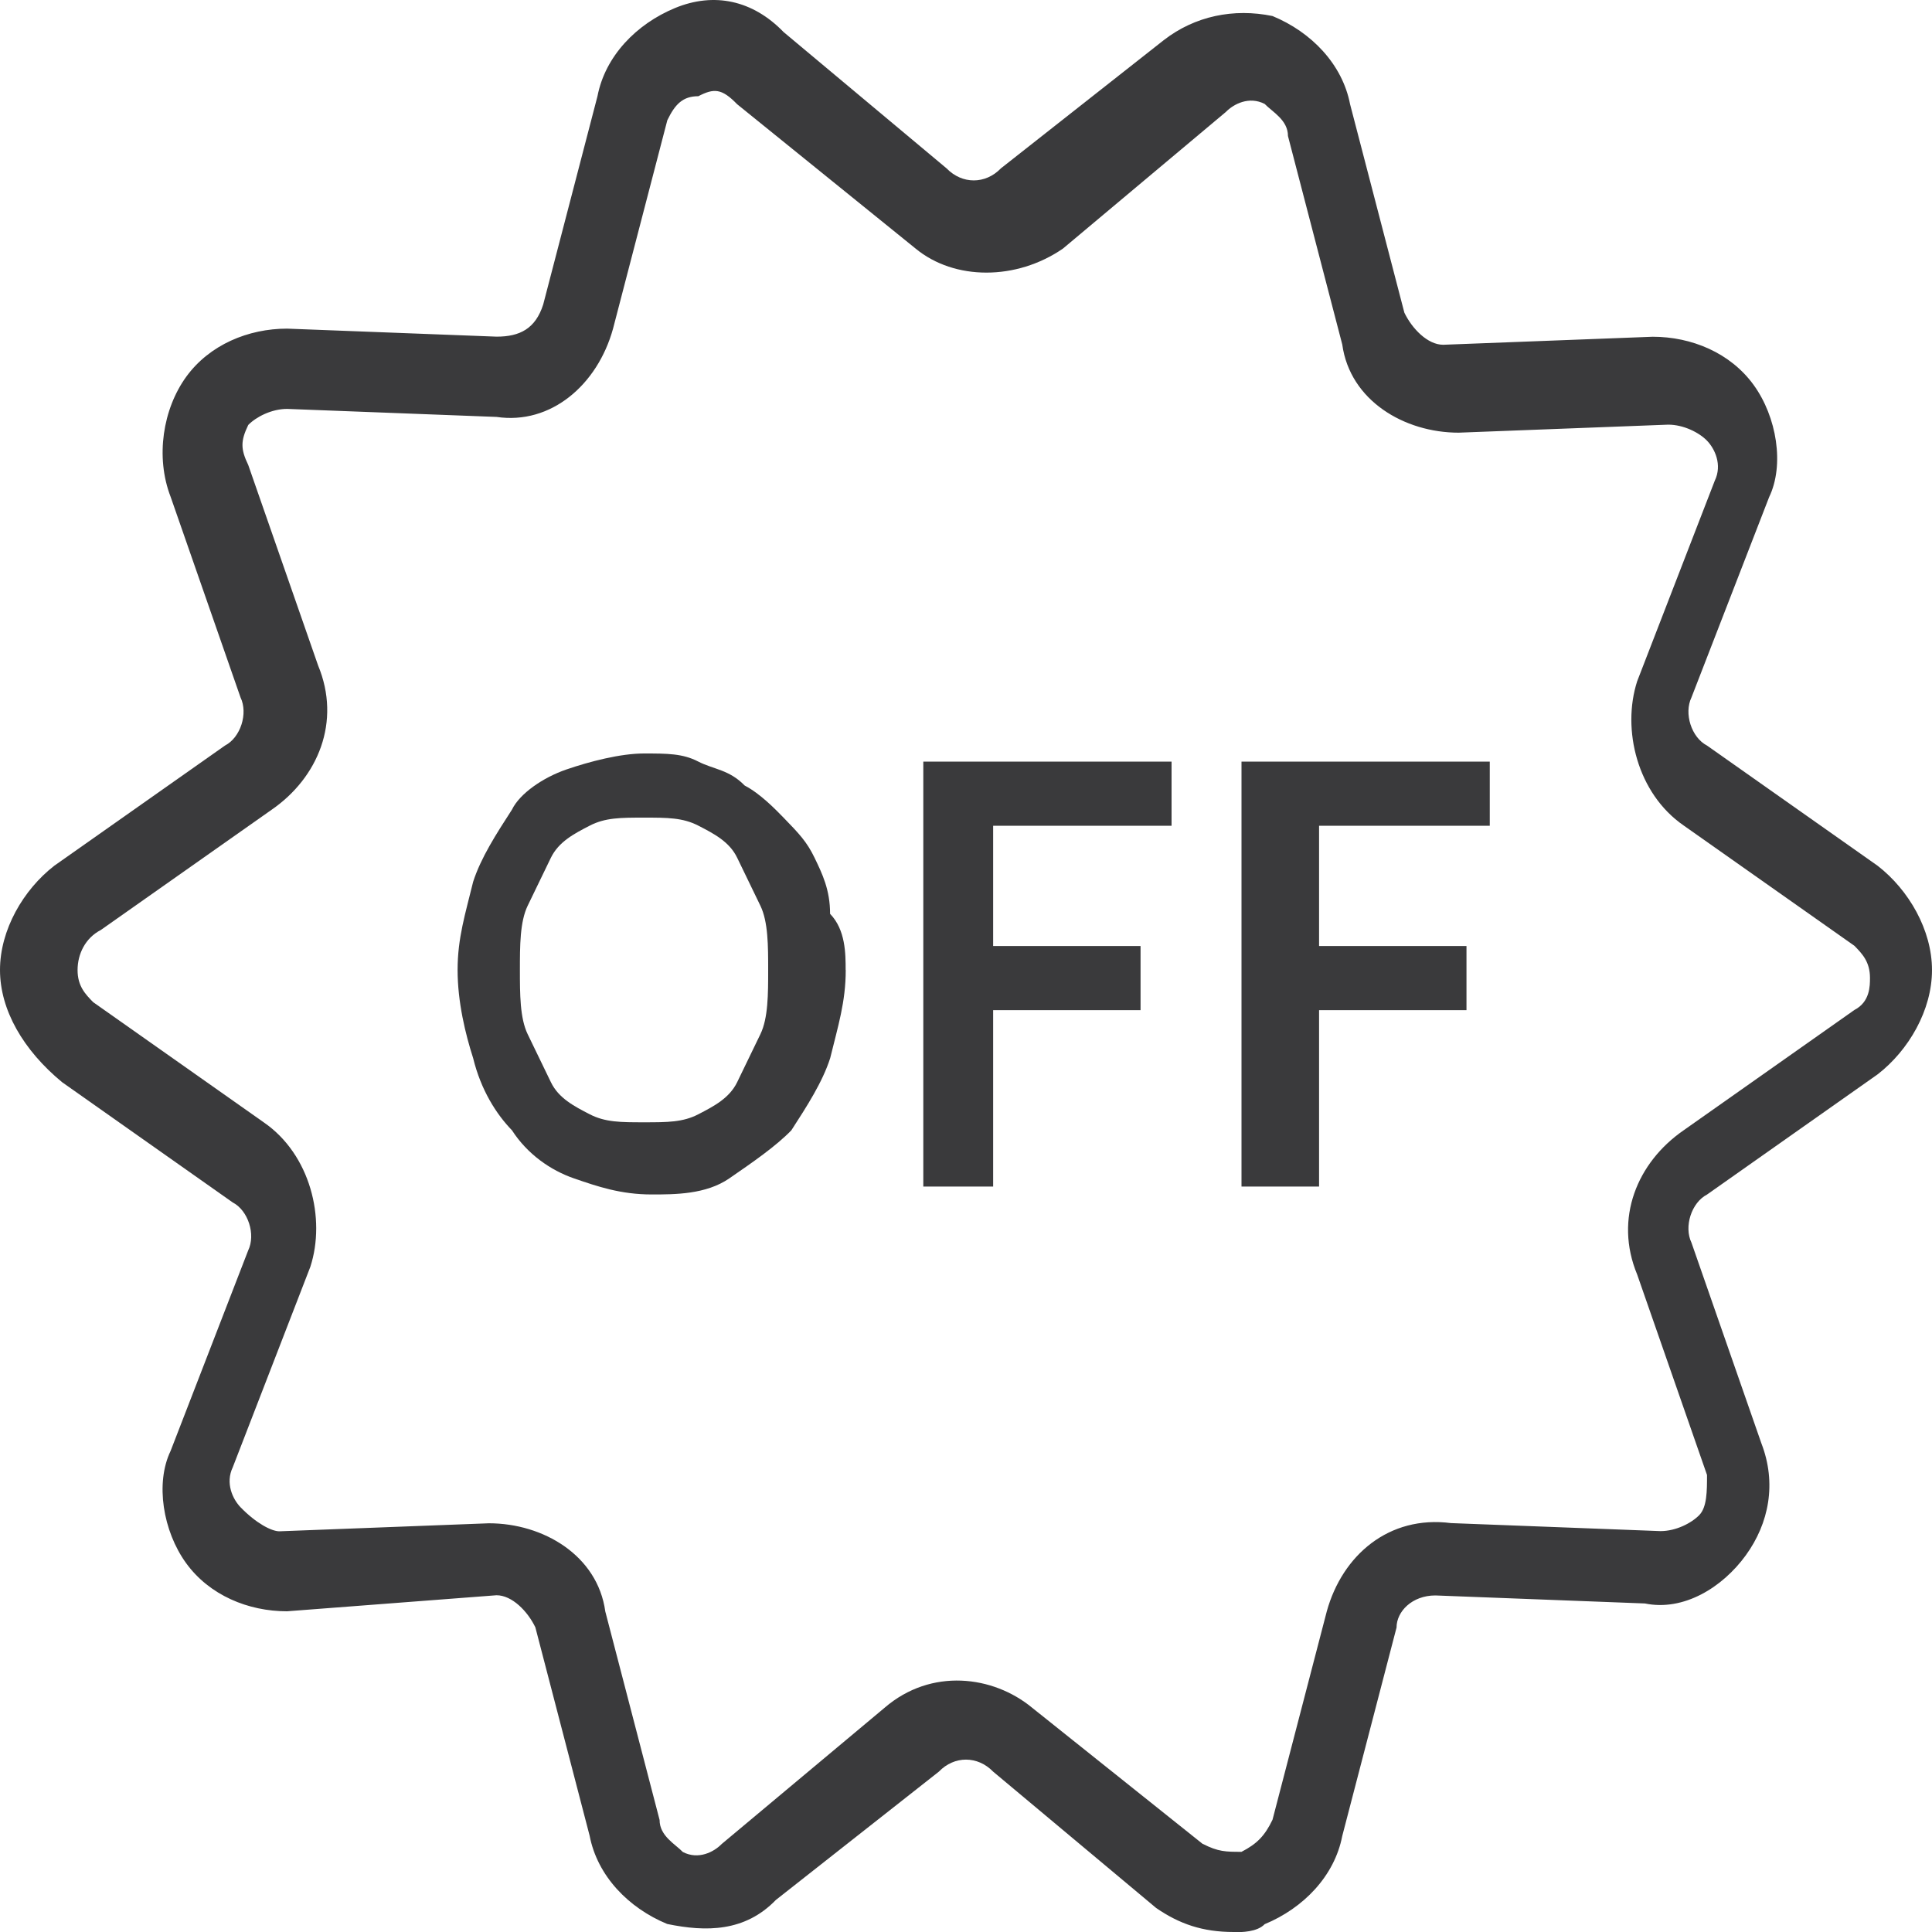 <svg width="20" height="20" fill="none" xmlns="http://www.w3.org/2000/svg"><path d="M8.755 10.041c0 .332-.08.581-.161.913-.08.249-.241.498-.402.747-.161.166-.402.332-.643.498-.241.166-.562.166-.803.166-.321 0-.562-.083-.803-.166-.241-.083-.482-.249-.643-.498-.161-.166-.321-.415-.402-.747-.08-.249-.161-.581-.161-.913 0-.332.08-.581.161-.913.08-.249.241-.498.402-.747.08-.166.321-.332.562-.415.241-.083.562-.166.803-.166.241 0 .402 0 .562.083.161.083.321.083.482.249.161.083.321.249.402.332.161.166.241.249.321.415.08.166.161.332.161.581.161.166.161.415.161.581zm-.803 0c0-.249 0-.498-.08-.664-.08-.166-.161-.332-.241-.498-.08-.166-.241-.249-.402-.332-.161-.083-.321-.083-.562-.083-.241 0-.402 0-.562.083-.161.083-.321.166-.402.332-.08.166-.161.332-.241.498-.08.166-.08.415-.08.664 0 .249 0 .498.08.664.08.166.161.332.241.498.08.166.241.249.402.332.161.083.321.083.562.083.241 0 .402 0 .562-.083s.321-.166.402-.332.161-.332.241-.498c.08-.166.08-.415.08-.664zM10.281 8.465v1.328h1.526v.664h-1.526v1.826h-.723V7.884h2.57v.664h-1.847v-.083zM13.655 8.465v1.328h1.526v.664h-1.526v1.826h-.803V7.884h2.57v.664h-1.767v-.083z" fill="#3A3A3C"/><path d="M12.771 20c-.321 0-.562-.083-.803-.249l-1.687-1.411c-.161-.166-.402-.166-.562 0l-1.687 1.328c-.321.332-.723.332-1.125.249-.402-.166-.723-.498-.803-.913l-.562-2.158c-.08-.166-.241-.332-.402-.332l-2.169.166c-.402 0-.803-.166-1.044-.498-.241-.332-.321-.83-.161-1.162l.803-2.075c.08-.166 0-.415-.161-.498L.643 11.203C.241 10.871 0 10.456 0 10.041c0-.415.241-.83.562-1.079L2.329 7.718c.161-.083.241-.332.161-.498l-.723-2.075c-.161-.415-.08-.913.161-1.245.241-.332.643-.498 1.044-.498l2.169.083c.241 0 .402-.083.482-.332L6.185.996c.08-.415.402-.747.803-.913C7.39-.083 7.791 0 8.112.332L9.799 1.743c.161.166.402.166.562 0L12.048.415c.321-.249.723-.332 1.125-.249.402.166.723.498.803.913l.562 2.158c.08.166.241.332.402.332l2.169-.083c.402 0 .803.166 1.044.498.241.332.321.83.161 1.162L17.51 7.22c-.08.166 0 .415.161.498l1.767 1.245c.321.249.562.664.562 1.079 0 .415-.241.83-.562 1.079l-1.767 1.245c-.161.083-.241.332-.161.498l.723 2.075c.161.415.08.83-.161 1.162-.241.332-.643.581-1.044.498l-2.169-.083c-.241 0-.402.166-.402.332l-.562 2.158c-.08.415-.402.747-.803.913-.08.083-.241.083-.321.083zm-.321-.913c.161.083.241.083.402.083.161-.083.241-.166.321-.332l.562-2.158c.161-.581.643-.996 1.285-.913l2.169.083c.161 0 .321-.083.402-.166.08-.083.08-.249.08-.415l-.723-2.075c-.241-.581 0-1.162.482-1.494l1.767-1.245c.161-.083.161-.249.161-.332 0-.166-.08-.249-.161-.332l-1.767-1.245c-.482-.332-.643-.996-.482-1.494l.803-2.075c.08-.166 0-.332-.08-.415-.08-.083-.241-.166-.402-.166l-2.169.083c-.562 0-1.125-.332-1.205-.913l-.562-2.158c0-.166-.161-.249-.241-.332-.161-.083-.321 0-.402.083L11.004 2.573c-.482.332-1.124.332-1.526 0L7.631 1.079c-.161-.166-.241-.166-.402-.083-.161 0-.241.083-.321.249l-.562 2.158c-.161.581-.643.996-1.205.913l-2.169-.083c-.161 0-.321.083-.402.166-.08.166-.08.249 0 .415l.723 2.075c.241.581 0 1.162-.482 1.494L1.044 9.627c-.161.083-.241.249-.241.415 0 .166.08.249.161.332l1.767 1.245c.482.332.643.996.482 1.494l-.803 2.075c-.08.166 0 .332.08.415.161.166.321.249.402.249l2.169-.083c.562 0 1.125.332 1.205.913l.562 2.158c0 .166.161.249.241.332.161.083.321 0 .402-.083l1.687-1.411c.482-.415 1.124-.332 1.526 0l1.767 1.411z" fill="#3A3A3C"/></svg>